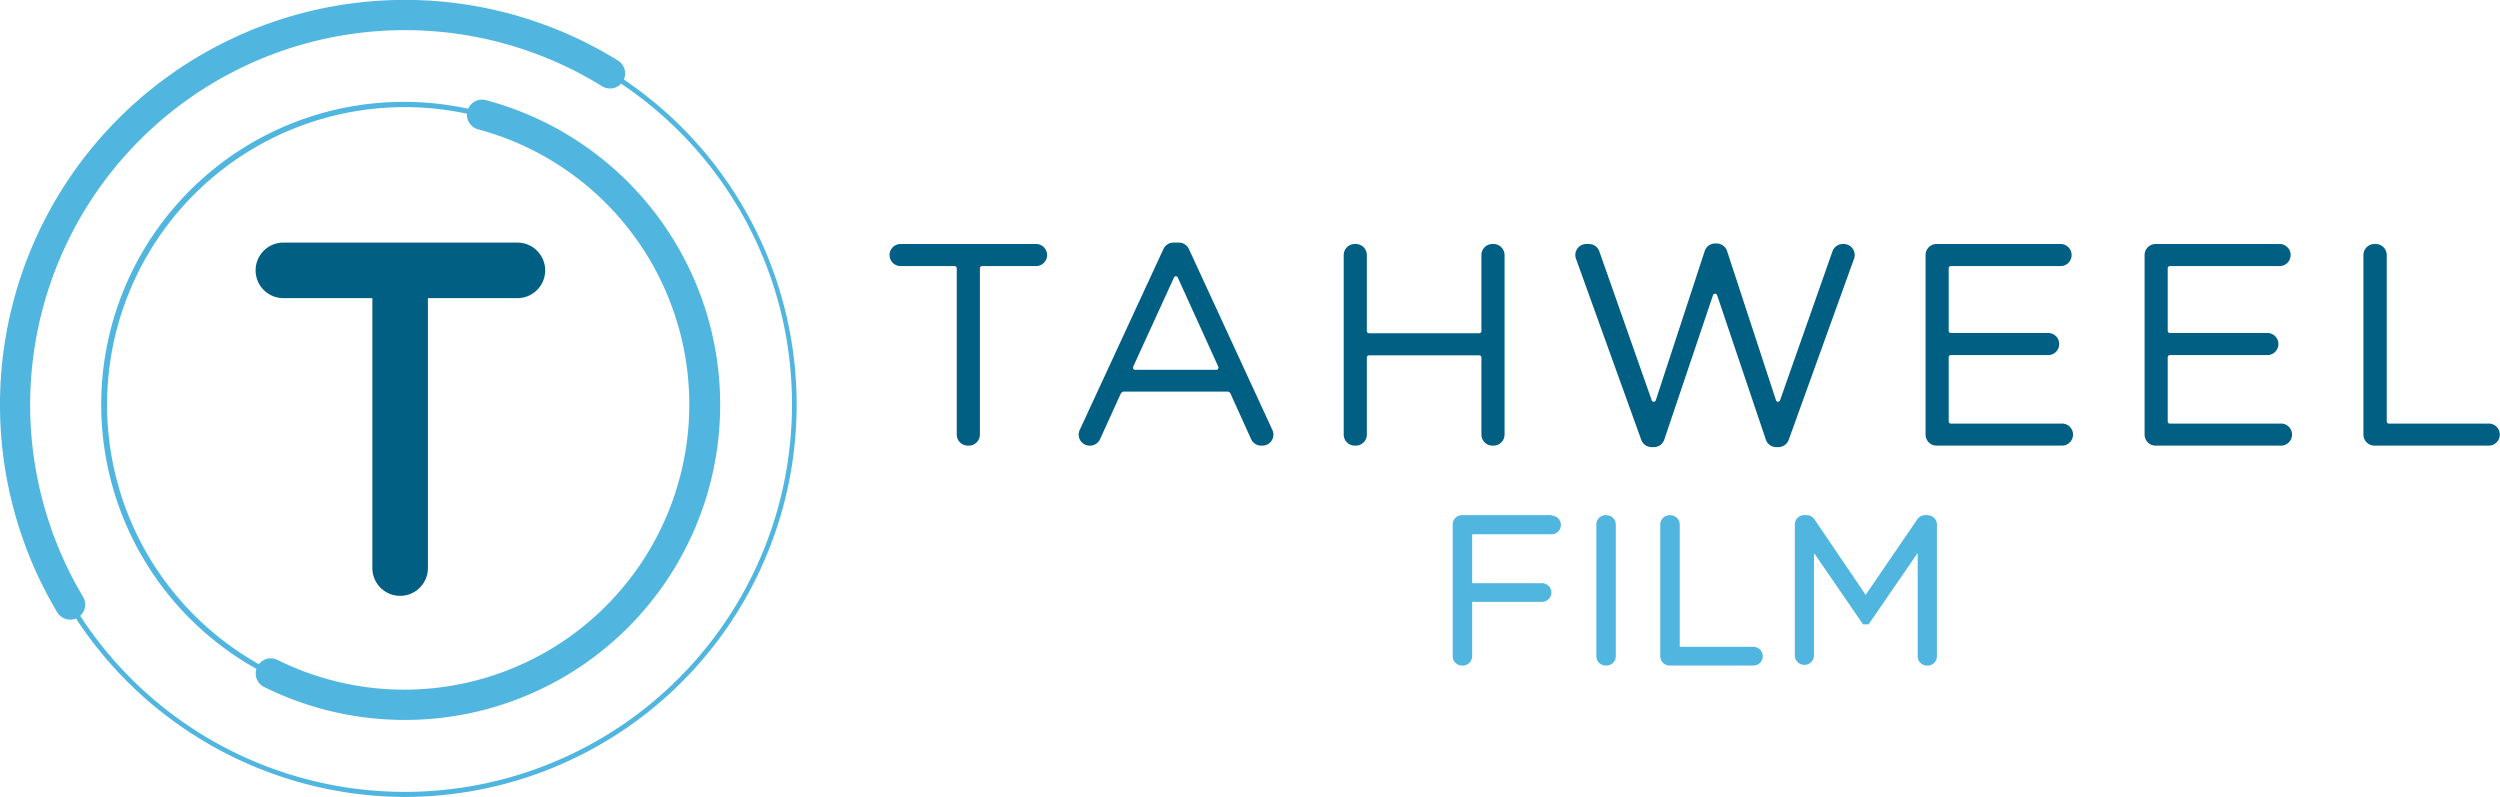 <svg id="Layer_1" data-name="Layer 1" xmlns="http://www.w3.org/2000/svg" viewBox="0 0 286.28 91.27"><defs><style>.cls-1{fill:#005f83;}.cls-2{fill:#50b6df;}</style></defs><title>Tahweel film</title><path class="cls-1" d="M119,28.31H103.49a1.26,1.26,0,1,0,0,2.53h6.18a.25.25,0,0,1,.25.25V50.14a1.27,1.27,0,0,0,1.26,1.26h.13a1.27,1.27,0,0,0,1.26-1.26V31.09a.25.25,0,0,1,.25-.25H119a1.26,1.26,0,0,0,0-2.53" transform="translate(-0.36 -0.37)"/><path class="cls-1" d="M139.85,42.61a.24.24,0,0,1-.21.11h-9.29a.25.25,0,0,1-.23-.35l4.66-10.19A.24.24,0,0,1,135,32h0a.24.24,0,0,1,.23.15l4.63,10.19a.24.24,0,0,1,0,.24M136.5,28.88a1.27,1.27,0,0,0-1.15-.73h-.61a1.27,1.27,0,0,0-1.15.73L124,49.61a1.26,1.26,0,0,0,.08,1.21,1.29,1.29,0,0,0,2.25-.16l2.41-5.3.23-.15H141l.23.15,2.4,5.3a1.27,1.27,0,0,0,1.15.74h.13a1.26,1.26,0,0,0,1.15-1.8Z" transform="translate(-0.36 -0.37)"/><path class="cls-1" d="M171.39,28.31h-.13A1.27,1.27,0,0,0,170,29.57v8.71a.25.25,0,0,1-.25.25H157.13a.25.25,0,0,1-.25-.25V29.57a1.27,1.27,0,0,0-1.26-1.26h-.13a1.27,1.27,0,0,0-1.26,1.26V50.14a1.27,1.27,0,0,0,1.26,1.26h.13a1.27,1.27,0,0,0,1.26-1.26V41.31a.25.25,0,0,1,.25-.25h12.62a.25.25,0,0,1,.25.25v8.83a1.27,1.27,0,0,0,1.26,1.26h.13a1.27,1.27,0,0,0,1.26-1.26V29.57a1.27,1.27,0,0,0-1.26-1.26" transform="translate(-0.36 -0.37)"/><path class="cls-1" d="M211.48,28.31h-.09a1.27,1.27,0,0,0-1.19.84l-6,17.05a.24.24,0,0,1-.23.17.23.23,0,0,1-.24-.17l-5.6-17.08a1.26,1.26,0,0,0-1.2-.87h-.16a1.26,1.26,0,0,0-1.2.87l-5.6,17.08a.24.24,0,0,1-.23.17.23.23,0,0,1-.24-.17l-6-17.05a1.27,1.27,0,0,0-1.19-.84H182A1.26,1.26,0,0,0,180.83,30l7.47,20.73a1.27,1.27,0,0,0,1.19.84h.25a1.26,1.26,0,0,0,1.2-.86l5.58-16.54a.25.25,0,0,1,.47,0l5.58,16.54a1.26,1.26,0,0,0,1.2.86H204a1.27,1.27,0,0,0,1.19-.84L212.67,30a1.26,1.26,0,0,0-1.19-1.69" transform="translate(-0.36 -0.37)"/><path class="cls-1" d="M236.47,48.88H223.76a.25.25,0,0,1-.25-.25V41.28a.25.25,0,0,1,.25-.25H234.9a1.26,1.26,0,1,0,0-2.53H223.76a.25.25,0,0,1-.25-.25V31.09a.25.25,0,0,1,.25-.25h12.56a1.26,1.26,0,1,0,0-2.53h-14.2a1.27,1.27,0,0,0-1.26,1.26V50.14a1.27,1.27,0,0,0,1.26,1.26h14.36a1.26,1.26,0,1,0,0-2.53" transform="translate(-0.36 -0.37)"/><path class="cls-1" d="M261.55,48.88H248.84a.25.25,0,0,1-.25-.25V41.28a.25.25,0,0,1,.25-.25H260a1.26,1.26,0,0,0,0-2.53H248.84a.25.25,0,0,1-.25-.25V31.09a.25.25,0,0,1,.25-.25H261.4a1.26,1.26,0,0,0,0-2.53H247.2a1.27,1.27,0,0,0-1.26,1.26V50.14a1.27,1.27,0,0,0,1.26,1.26h14.36a1.26,1.26,0,0,0,0-2.53" transform="translate(-0.36 -0.37)"/><path class="cls-1" d="M285.37,48.88H273.92a.25.25,0,0,1-.25-.25V29.57a1.27,1.27,0,0,0-1.26-1.26h-.13A1.27,1.27,0,0,0,271,29.57V50.14a1.27,1.27,0,0,0,1.26,1.26h13.09a1.26,1.26,0,1,0,0-2.53" transform="translate(-0.36 -0.37)"/><path class="cls-2" d="M178.07,59.36H167.78a1.07,1.07,0,0,0-1.07,1.07V75.51a1.07,1.07,0,0,0,1.07,1.07h.09a1.07,1.07,0,0,0,1.07-1.07V69.29l0,0h8a1.07,1.07,0,0,0,0-2.14h-8l0,0V61.55l0,0h9.09a1.07,1.07,0,0,0,0-2.14" transform="translate(-0.36 -0.37)"/><path class="cls-2" d="M184.32,59.36h-.09a1.07,1.07,0,0,0-1.07,1.07V75.51a1.07,1.07,0,0,0,1.07,1.07h.09a1.07,1.07,0,0,0,1.07-1.07V60.44a1.07,1.07,0,0,0-1.07-1.07" transform="translate(-0.36 -0.37)"/><path class="cls-2" d="M201.11,74.44h-8.4l0,0v-14a1.07,1.07,0,0,0-1.07-1.07h-.09a1.07,1.07,0,0,0-1.07,1.07V75.51a1.07,1.07,0,0,0,1.07,1.07h9.6a1.07,1.07,0,0,0,0-2.14" transform="translate(-0.36 -0.37)"/><path class="cls-2" d="M221.09,59.36h-.28a1.07,1.07,0,0,0-.89.47L214,68.49H214l-5.87-8.66a1.07,1.07,0,0,0-.89-.47h-.28a1.07,1.07,0,0,0-1.07,1.07V75.51a1.1,1.1,0,0,0,2.19,0V63.79l.07,0,5.55,8.07h.64l5.55-8.07-.43-.29.5.31V75.51A1.07,1.07,0,0,0,221,76.59h.09a1.07,1.07,0,0,0,1.07-1.07V60.44a1.07,1.07,0,0,0-1.07-1.07" transform="translate(-0.36 -0.37)"/><path class="cls-2" d="M8.39,71.32a1.73,1.73,0,0,1-1.48-.84A46.36,46.36,0,0,1,71.07,7.27a1.73,1.73,0,1,1-1.82,2.94A42.91,42.91,0,0,0,9.87,68.71a1.73,1.73,0,0,1-1.48,2.62" transform="translate(-0.36 -0.37)"/><path class="cls-2" d="M46.72,91.63A45.17,45.17,0,0,1,8.15,69.74a.29.29,0,1,1,.49-.3A44.34,44.34,0,0,0,91.05,46.72,44.1,44.1,0,0,0,70,9a.29.29,0,1,1,.3-.49A44.92,44.92,0,0,1,46.72,91.63" transform="translate(-0.36 -0.37)"/><path class="cls-2" d="M46.73,82.81A36.18,36.18,0,0,1,30.53,79a1.73,1.73,0,0,1,1.55-3.09A32.64,32.64,0,1,0,55.19,15.2a1.73,1.73,0,1,1,.89-3.34,36.09,36.09,0,0,1-9.35,70.95" transform="translate(-0.36 -0.37)"/><path class="cls-2" d="M31.31,77.73l-.13,0A34.66,34.66,0,0,1,55.71,13.25a.29.29,0,1,1-.15.56A34.08,34.08,0,0,0,31.44,77.19a.29.29,0,0,1-.13.55" transform="translate(-0.36 -0.37)"/><path class="cls-1" d="M59.61,28.15H32.81a3.18,3.18,0,0,0,0,6.36H43V65.42a3.18,3.18,0,1,0,6.36,0V34.51H59.61a3.18,3.18,0,0,0,0-6.36" transform="translate(-0.36 -0.37)"/></svg>